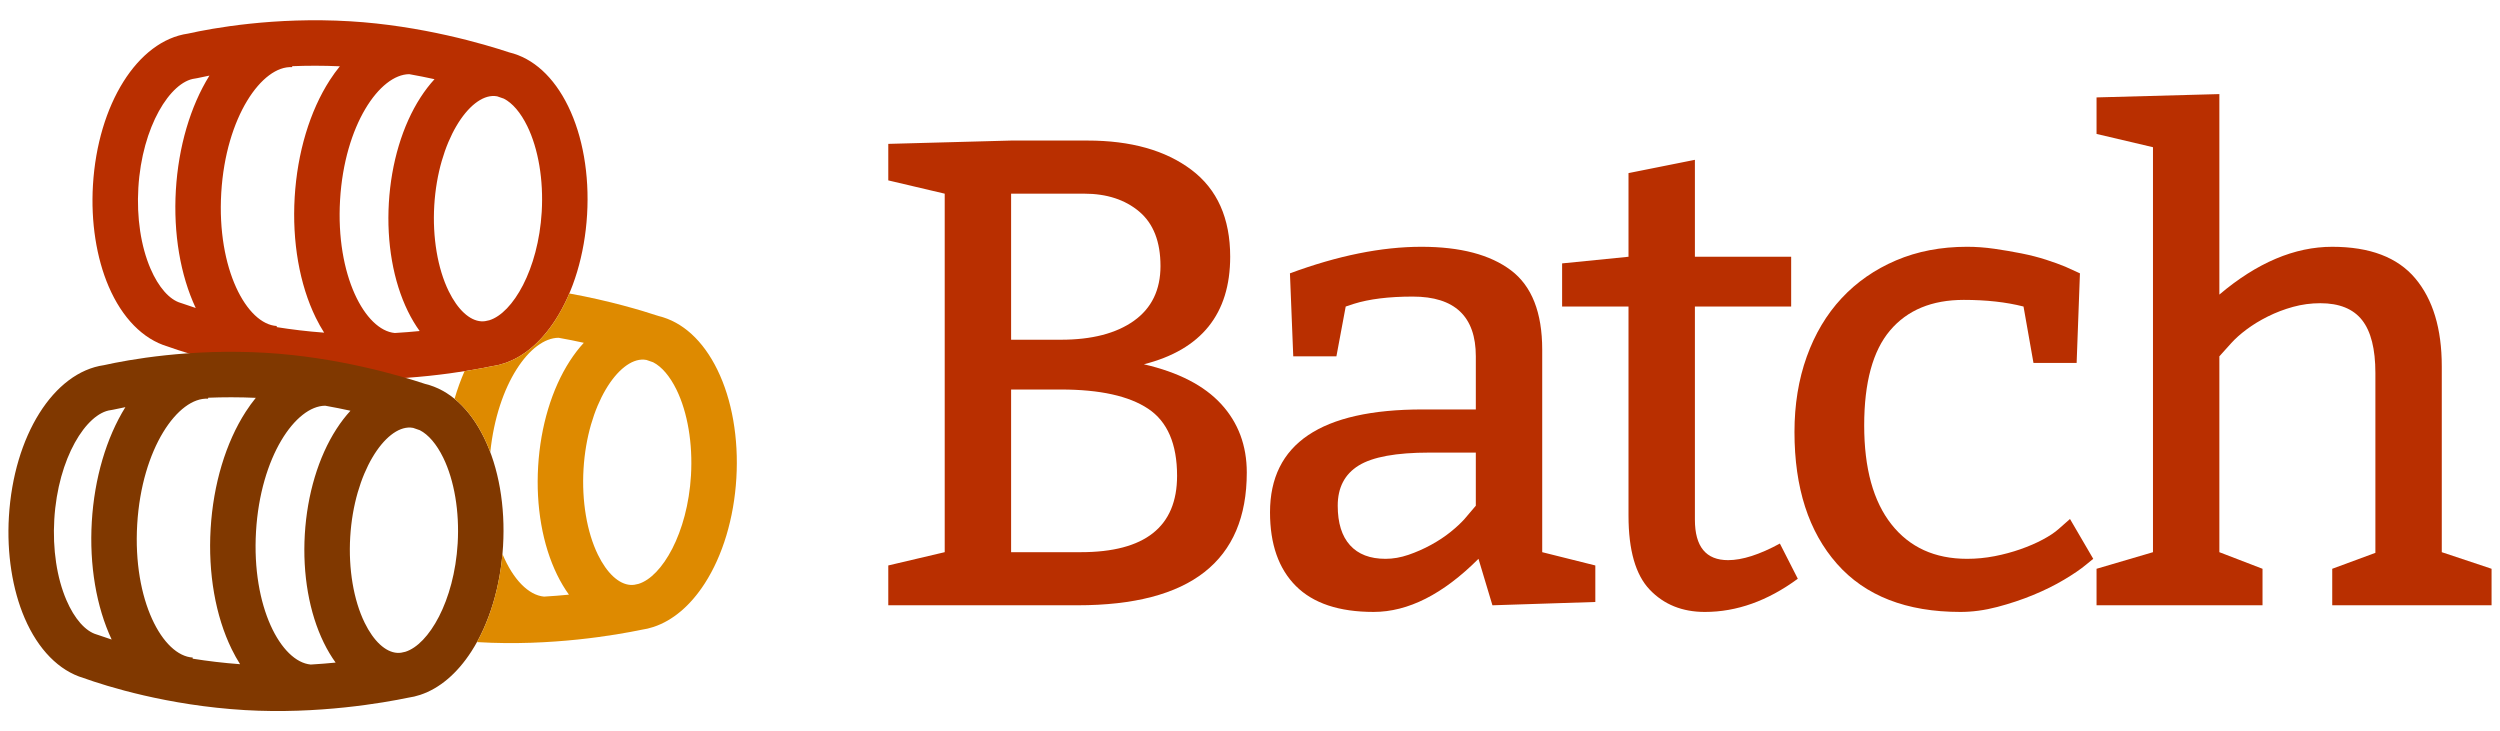 <?xml version="1.0" encoding="utf-8"?>
<!-- Generator: Adobe Illustrator 19.1.0, SVG Export Plug-In . SVG Version: 6.00 Build 0)  -->
<svg version="1.1" id="Layer_1" xmlns="http://www.w3.org/2000/svg" xmlns:xlink="http://www.w3.org/1999/xlink" x="0px" y="0px"
	 viewBox="-46 191.379 405.517 118.621" style="enable-background:new -46 191.379 405.517 118.621;" xml:space="preserve">
<style type="text/css">
	.st0{fill:#B92F00;}
	.st1{fill:#803800;}
	.st2{fill:#DE8A00;}
</style>
<g>
	<g>
		<g>
			<path class="st0" d="M46.155,208.603c-2.328-4.763-5.673-7.795-9.555-8.726c-4.023-1.335-14.21-4.356-25.831-5.046
				c-12.279-0.729-22.347,1.124-26.268,1.999c-8.173,1.161-14.645,11.454-15.425,24.591c-0.353,5.947,0.555,11.787,2.557,16.444
				c2.187,5.088,5.57,8.531,9.536,9.711c3.77,1.348,13.639,4.461,26.158,5.205c11.884,0.706,22.569-1.187,26.52-2.01
				c0.658-0.094,1.307-0.248,1.946-0.459c0.008-0.003,0.016-0.005,0.023-0.008c3.102-1.033,5.954-3.432,8.279-7.033
				c2.926-4.533,4.75-10.602,5.136-17.09C49.617,219.693,48.525,213.45,46.155,208.603z M20.154,241.849
				c0.579,1.185,1.222,2.262,1.919,3.227c-1.278,0.126-2.628,0.235-4.034,0.318c-4.806-0.436-9.605-9.329-8.877-21.592
				c0.721-12.144,6.433-20.365,11.228-20.392c1.432,0.254,2.801,0.53,4.092,0.814c-0.8,0.871-1.56,1.858-2.27,2.958
				c-2.927,4.533-4.751,10.602-5.136,17.09S17.785,237.002,20.154,241.849z M-10.111,222.657
				c0.735-12.372,6.65-20.674,11.498-20.386l0.009-0.156c2.411-0.097,5.004-0.107,7.729,0.017c-0.563,0.693-1.107,1.441-1.626,2.244
				c-3.247,5.029-5.272,11.773-5.7,18.988s0.784,14.151,3.413,19.529c0.425,0.869,0.881,1.683,1.364,2.445
				c-2.729-0.199-5.306-0.516-7.694-0.897l0.011-0.181C-5.955,243.972-10.846,235.029-10.111,222.657z M-16.682,240.519
				c-1.82-0.517-3.609-2.546-4.908-5.568c-1.557-3.622-2.257-8.272-1.97-13.094c0.594-10.003,5.219-17.246,9.165-17.734
				c0.121-0.015,0.241-0.036,0.36-0.063c0.535-0.121,1.21-0.265,2.008-0.419c-3.097,4.983-5.03,11.555-5.447,18.578
				c-0.418,7.035,0.728,13.8,3.223,19.12c-0.882-0.283-1.62-0.537-2.19-0.742C-16.521,240.568-16.601,240.542-16.682,240.519z
				 M33.374,243.325c-0.165,0.037-0.392,0.087-0.677,0.147c-0.211,0.026-0.421,0.039-0.628,0.027
				c-1.897-0.113-3.825-1.895-5.289-4.889c-1.794-3.67-2.647-8.737-2.34-13.901c0.621-10.458,5.686-18,9.8-17.755
				c0.135,0.008,0.27,0.027,0.405,0.051c0.552,0.185,0.921,0.317,1.084,0.376c1.387,0.706,2.72,2.252,3.8,4.462
				c1.794,3.67,2.647,8.737,2.341,13.902C41.312,235.117,37.186,242.143,33.374,243.325z"/>
		</g>
		<g>
			<path class="st1" d="M32.522,262.382c-2.328-4.763-5.673-7.795-9.555-8.726c-4.023-1.335-14.21-4.356-25.831-5.046
				c-12.279-0.729-22.347,1.124-26.268,1.999c-8.173,1.161-14.645,11.454-15.425,24.591c-0.353,5.947,0.555,11.787,2.557,16.444
				c2.187,5.088,5.57,8.531,9.536,9.711c3.77,1.349,13.639,4.461,26.158,5.205c11.884,0.706,22.569-1.187,26.52-2.01
				c0.658-0.094,1.307-0.248,1.946-0.459c0.008-0.003,0.016-0.005,0.023-0.008c3.102-1.033,5.954-3.432,8.279-7.033
				c2.926-4.533,4.75-10.602,5.136-17.09C35.984,273.472,34.892,267.229,32.522,262.382z M6.521,295.628
				c0.579,1.185,1.222,2.262,1.919,3.227c-1.278,0.126-2.628,0.235-4.034,0.318c-4.806-0.436-9.605-9.329-8.877-21.592
				c0.721-12.144,6.433-20.365,11.228-20.392c1.432,0.254,2.801,0.53,4.092,0.814c-0.8,0.871-1.56,1.858-2.27,2.958
				c-2.927,4.533-4.751,10.602-5.136,17.09S4.152,290.781,6.521,295.628z M-23.744,276.436c0.735-12.372,6.65-20.674,11.498-20.386
				l0.009-0.156c2.411-0.097,5.004-0.107,7.729,0.017c-0.563,0.693-1.107,1.441-1.626,2.244c-3.247,5.029-5.272,11.773-5.7,18.988
				c-0.428,7.215,0.784,14.151,3.413,19.529c0.425,0.869,0.881,1.683,1.364,2.445c-2.729-0.199-5.306-0.516-7.694-0.897l0.011-0.181
				C-19.588,297.751-24.479,288.808-23.744,276.436z M-30.316,294.298c-1.82-0.517-3.609-2.546-4.908-5.568
				c-1.557-3.622-2.257-8.272-1.97-13.094c0.594-10.003,5.219-17.246,9.165-17.734c0.121-0.015,0.241-0.036,0.36-0.063
				c0.535-0.121,1.21-0.265,2.008-0.419c-3.097,4.983-5.03,11.555-5.447,18.578c-0.418,7.035,0.728,13.8,3.223,19.12
				c-0.882-0.283-1.62-0.537-2.19-0.742C-30.154,294.347-30.234,294.321-30.316,294.298z M19.741,297.104
				c-0.165,0.037-0.392,0.087-0.677,0.147c-0.211,0.026-0.421,0.039-0.628,0.027c-1.897-0.113-3.825-1.895-5.289-4.889
				c-1.794-3.67-2.647-8.737-2.34-13.901c0.621-10.458,5.686-18,9.8-17.755c0.135,0.008,0.27,0.027,0.405,0.052
				c0.552,0.185,0.921,0.317,1.084,0.376c1.387,0.706,2.72,2.252,3.8,4.462c1.794,3.67,2.647,8.737,2.341,13.901
				C27.679,288.896,23.553,295.922,19.741,297.104z"/>
		</g>
		<path class="st2" d="M70.366,251.363c-2.328-4.763-5.673-7.795-9.555-8.726c-2.629-0.872-7.892-2.465-14.466-3.656
			c-0.653,1.539-1.404,2.981-2.249,4.29c-2.325,3.601-5.177,6-8.279,7.033c-0.008,0.003-0.016,0.005-0.023,0.008
			c-0.639,0.211-1.288,0.365-1.946,0.459c-1.054,0.22-2.591,0.515-4.499,0.817c-0.618,1.42-1.161,2.917-1.619,4.48
			c1.86,1.517,3.486,3.643,4.792,6.314c0.367,0.75,0.699,1.537,1.004,2.35c1.154-11.131,6.526-18.537,11.076-18.563
			c1.432,0.254,2.801,0.53,4.092,0.814c-0.8,0.871-1.56,1.858-2.27,2.958c-2.927,4.533-4.751,10.602-5.136,17.09
			c-0.385,6.488,0.707,12.731,3.077,17.578c0.579,1.185,1.222,2.262,1.919,3.227c-1.277,0.126-2.628,0.235-4.034,0.318
			c-2.516-0.228-5.028-2.776-6.748-6.909c-0.475,5.309-1.917,10.278-4.135,14.285c0.057,0.004,0.114,0.008,0.171,0.011
			c11.884,0.706,22.569-1.187,26.52-2.01c0.658-0.094,1.307-0.248,1.946-0.459c0.008-0.003,0.016-0.005,0.023-0.008
			c3.102-1.033,5.954-3.432,8.279-7.033c2.926-4.533,4.75-10.602,5.136-17.09C73.829,262.453,72.736,256.21,70.366,251.363z
			 M57.585,286.084c-0.165,0.037-0.392,0.087-0.677,0.147c-0.211,0.027-0.421,0.039-0.628,0.027
			c-1.897-0.113-3.825-1.895-5.289-4.889c-1.794-3.67-2.647-8.737-2.34-13.901c0.621-10.458,5.686-18,9.8-17.755
			c0.135,0.008,0.27,0.027,0.405,0.052c0.552,0.185,0.921,0.317,1.084,0.376c1.387,0.706,2.72,2.252,3.8,4.462
			c1.794,3.67,2.647,8.737,2.341,13.901C65.524,277.877,61.397,284.903,57.585,286.084z"/>
	</g>
	<g>
		<path class="st0" d="M98.085,289.561v-6.461l9.153-2.154v-58.152l-9.153-2.154v-5.923l19.922-0.539h12.384
			c7.035,0,12.653,1.58,16.853,4.738c4.2,3.16,6.3,7.861,6.3,14.107c0,9.261-4.668,15.077-14,17.446
			c5.6,1.292,9.781,3.446,12.546,6.461c2.763,3.016,4.146,6.714,4.146,11.092c0,14.36-9.154,21.538-27.461,21.538H98.085z
			 M118.008,222.794v23.691h8.077c5.024,0,8.974-1.023,11.846-3.069c2.871-2.046,4.308-5.008,4.308-8.884
			c0-3.948-1.149-6.892-3.446-8.831c-2.299-1.938-5.277-2.908-8.938-2.908H118.008z M118.008,254.562v26.384h11.307
			c10.409,0,15.615-4.128,15.615-12.385c0-5.169-1.562-8.793-4.685-10.876c-3.123-2.082-7.845-3.124-14.161-3.124H118.008z"/>
		<path class="st0" d="M163.237,235.717c7.753-2.871,14.86-4.308,21.322-4.308c6.316,0,11.162,1.275,14.538,3.823
			c3.373,2.549,5.061,6.838,5.061,12.869v32.845l8.615,2.154v5.923l-16.691,0.538l-2.262-7.538
			c-5.744,5.744-11.415,8.615-17.014,8.615s-9.8-1.4-12.6-4.2s-4.2-6.784-4.2-11.954c0-11.127,8.255-16.691,24.769-16.691h8.615
			v-8.615c0-6.461-3.411-9.692-10.23-9.692c-3.877,0-7.072,0.396-9.584,1.185l-1.293,0.431l-1.507,8.077h-7L163.237,235.717z
			 M193.389,264.793h-7.538c-5.385,0-9.207,0.7-11.469,2.1c-2.262,1.4-3.393,3.572-3.393,6.516c0,2.8,0.663,4.937,1.992,6.407
			c1.328,1.473,3.248,2.208,5.762,2.208c1.22,0,2.458-0.216,3.715-0.646c1.256-0.431,2.478-0.969,3.662-1.615s2.242-1.347,3.177-2.1
			c0.931-0.754,1.685-1.454,2.26-2.101l1.831-2.153V264.793z"/>
		<path class="st0" d="M228.924,217.302v15.723h15.615v8.077h-15.615v34.568c0,4.381,1.794,6.569,5.385,6.569
			c2.297,0,5.097-0.896,8.399-2.692l2.908,5.708c-4.884,3.591-9.908,5.385-15.077,5.385c-3.661,0-6.642-1.202-8.938-3.607
			c-2.299-2.405-3.446-6.408-3.446-12.008v-33.922h-10.77v-7l10.77-1.077v-13.569L228.924,217.302z"/>
		<path class="st0" d="M290.844,250.254h-7l-1.615-9.153c-2.8-0.717-6.03-1.077-9.691-1.077c-5.169,0-9.154,1.652-11.954,4.954
			c-2.8,3.303-4.199,8.437-4.199,15.4c0,6.964,1.471,12.313,4.415,16.045c2.942,3.734,7.035,5.601,12.276,5.601
			c1.508,0,2.997-0.144,4.469-0.431c1.471-0.286,2.871-0.663,4.2-1.131c1.327-0.467,2.53-0.986,3.607-1.562
			c1.077-0.574,1.938-1.147,2.585-1.724l1.83-1.615l3.77,6.462l-1.185,0.969c-0.861,0.719-2.046,1.526-3.554,2.423
			c-1.508,0.899-3.177,1.724-5.008,2.478c-1.83,0.754-3.769,1.399-5.815,1.938c-2.046,0.538-4.038,0.808-5.977,0.808
			c-8.76,0-15.437-2.602-20.03-7.808c-4.595-5.205-6.892-12.331-6.892-21.377c0-4.45,0.663-8.524,1.992-12.223
			c1.327-3.697,3.212-6.855,5.653-9.477c2.44-2.62,5.385-4.666,8.831-6.138c3.446-1.471,7.285-2.208,11.522-2.208
			c1.436,0,2.907,0.107,4.415,0.323c1.508,0.216,2.979,0.468,4.415,0.754c1.436,0.288,2.764,0.629,3.985,1.023
			c1.22,0.396,2.261,0.772,3.122,1.131l2.369,1.077L290.844,250.254z"/>
		<path class="st0" d="M313.996,206.641v32.522c6.102-5.169,12.204-7.753,18.308-7.753c6.102,0,10.589,1.706,13.461,5.115
			c2.871,3.411,4.308,8.167,4.308,14.269v30.153l8.076,2.692v5.923h-25.845v-5.923l7-2.585V251.87c0-3.877-0.719-6.731-2.154-8.562
			c-1.437-1.831-3.698-2.746-6.784-2.746c-1.508,0-2.98,0.199-4.415,0.592c-1.438,0.396-2.8,0.916-4.093,1.562
			c-1.292,0.646-2.441,1.346-3.445,2.1c-1.007,0.754-1.831,1.491-2.478,2.208l-1.938,2.154v31.769l7,2.692v5.923h-26.922v-5.923
			l9.153-2.692v-65.69l-9.153-2.154v-5.923L313.996,206.641z"/>
	</g>
</g>
</svg>

